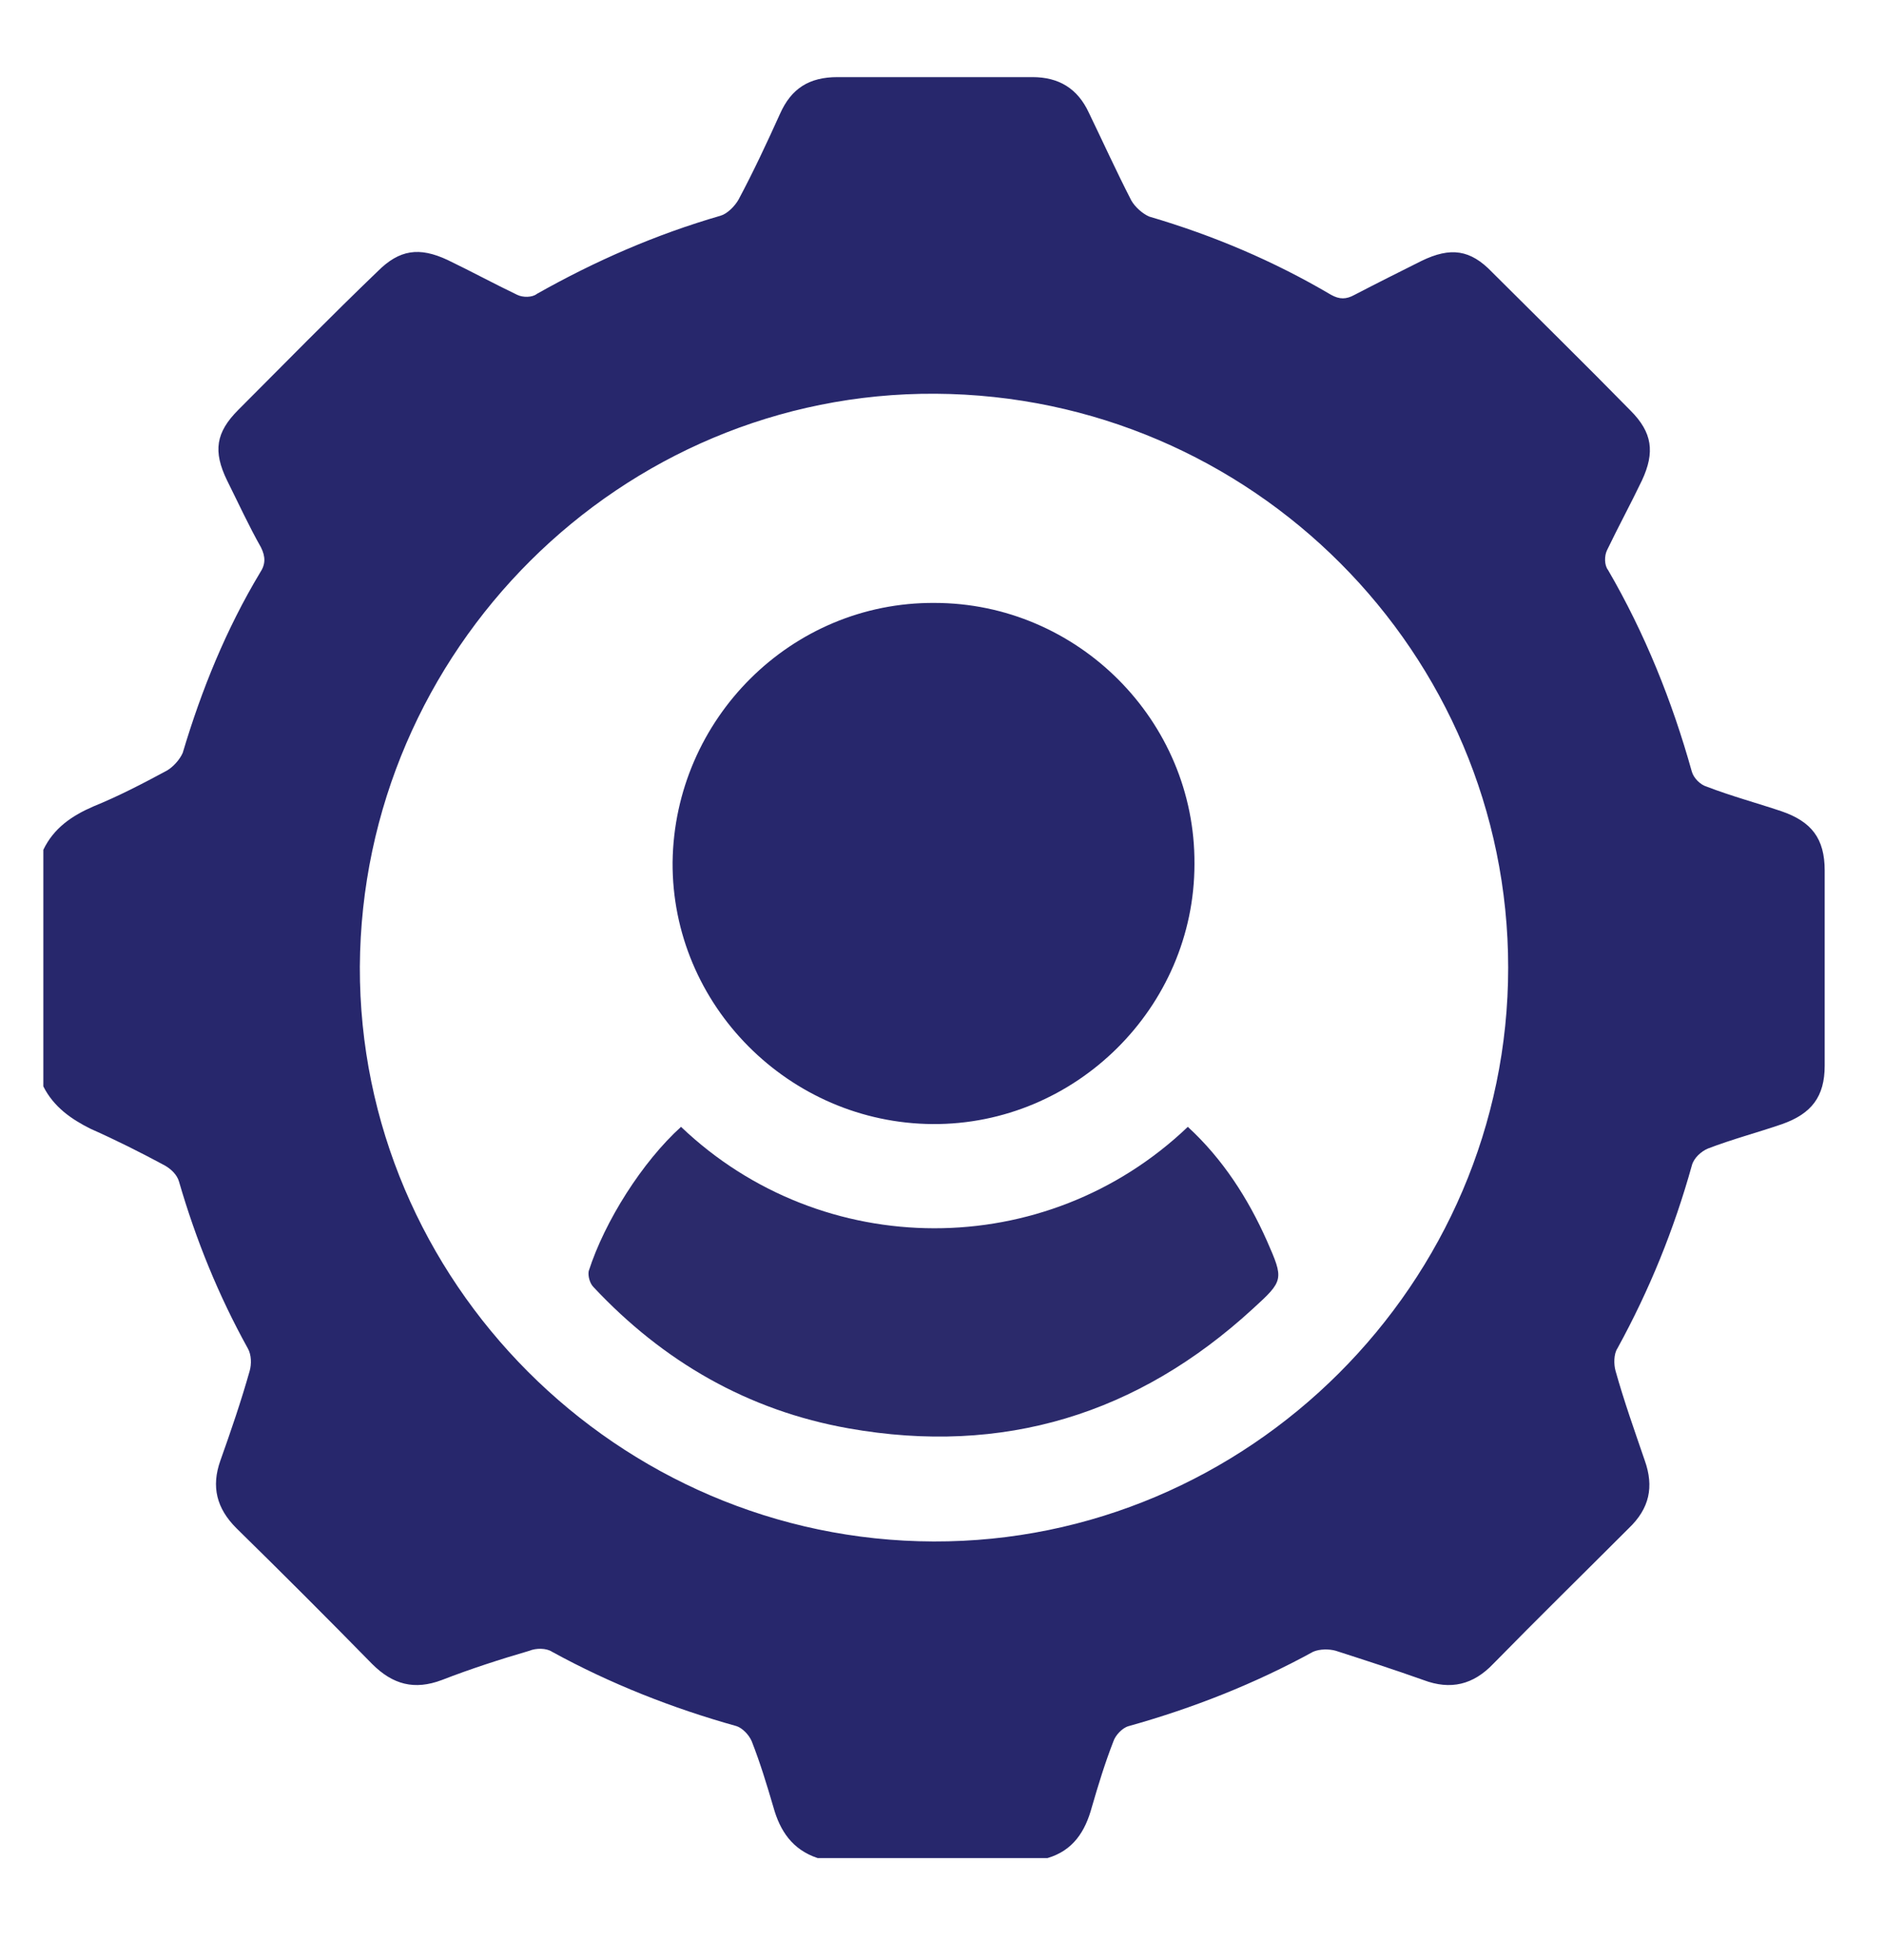 <svg width="25" height="26" viewBox="0 0 25 26" fill="none" xmlns="http://www.w3.org/2000/svg">
<path d="M0.575 14.411C0.575 13.361 0.575 12.323 0.575 11.273C0.713 10.986 0.95 10.823 1.238 10.698C1.575 10.561 1.888 10.398 2.213 10.223C2.3 10.173 2.388 10.073 2.425 9.986C2.675 9.148 3 8.348 3.45 7.598C3.525 7.486 3.525 7.386 3.463 7.261C3.3 6.973 3.163 6.673 3.013 6.373C2.825 5.986 2.863 5.736 3.163 5.436C3.775 4.823 4.388 4.198 5.013 3.598C5.3 3.311 5.563 3.273 5.938 3.448C6.25 3.598 6.55 3.761 6.863 3.911C6.938 3.948 7.063 3.948 7.125 3.898C7.9 3.461 8.7 3.111 9.563 2.861C9.65 2.836 9.75 2.736 9.8 2.648C10 2.273 10.175 1.898 10.35 1.511C10.5 1.173 10.738 1.023 11.113 1.023C11.975 1.023 12.838 1.023 13.7 1.023C14.05 1.023 14.3 1.173 14.45 1.498C14.638 1.886 14.813 2.273 15.013 2.661C15.063 2.748 15.163 2.836 15.25 2.873C16.1 3.123 16.9 3.461 17.663 3.911C17.775 3.973 17.863 3.973 17.975 3.911C18.263 3.761 18.563 3.611 18.863 3.461C19.25 3.273 19.513 3.311 19.8 3.611C20.413 4.223 21.038 4.836 21.638 5.448C21.925 5.736 21.963 5.998 21.788 6.373C21.638 6.686 21.475 6.986 21.325 7.298C21.288 7.373 21.288 7.498 21.338 7.561C21.825 8.398 22.188 9.298 22.45 10.236C22.475 10.323 22.563 10.411 22.65 10.436C22.975 10.561 23.3 10.648 23.638 10.761C24.038 10.898 24.213 11.123 24.213 11.548C24.213 12.411 24.213 13.273 24.213 14.136C24.213 14.548 24.038 14.773 23.65 14.911C23.325 15.023 22.988 15.111 22.663 15.236C22.575 15.273 22.475 15.361 22.45 15.461C22.213 16.311 21.888 17.111 21.463 17.886C21.413 17.961 21.413 18.098 21.438 18.186C21.55 18.586 21.688 18.973 21.825 19.373C21.95 19.723 21.888 20.011 21.613 20.273C21.013 20.873 20.413 21.461 19.813 22.073C19.55 22.348 19.25 22.423 18.888 22.286C18.5 22.148 18.113 22.023 17.725 21.898C17.638 21.873 17.513 21.873 17.425 21.911C16.65 22.336 15.825 22.661 14.975 22.898C14.888 22.923 14.8 23.023 14.775 23.098C14.663 23.386 14.575 23.673 14.488 23.973C14.4 24.298 14.238 24.548 13.9 24.648C12.888 24.648 11.875 24.648 10.85 24.648C10.513 24.536 10.35 24.286 10.263 23.973C10.175 23.673 10.088 23.386 9.975 23.098C9.938 23.011 9.85 22.923 9.775 22.898C8.925 22.661 8.1 22.336 7.325 21.911C7.25 21.861 7.113 21.861 7.025 21.898C6.638 22.011 6.25 22.136 5.863 22.286C5.5 22.423 5.213 22.348 4.938 22.073C4.35 21.473 3.75 20.873 3.138 20.273C2.875 20.011 2.8 19.723 2.925 19.373C3.063 18.986 3.2 18.586 3.313 18.186C3.338 18.098 3.338 17.973 3.288 17.886C2.9 17.186 2.6 16.448 2.375 15.673C2.35 15.586 2.275 15.511 2.188 15.461C1.863 15.286 1.538 15.123 1.2 14.973C0.95 14.848 0.713 14.686 0.575 14.411ZM12.388 20.448C16.563 20.461 20.013 17.023 20.013 12.836C20.013 8.661 16.613 5.248 12.413 5.223C8.238 5.198 4.8 8.623 4.775 12.823C4.763 16.998 8.2 20.436 12.388 20.448Z" fill="#27276C"/>
<path d="M15.85 11.461C15.85 13.361 14.275 14.923 12.375 14.911C10.475 14.898 8.912 13.336 8.925 11.436C8.95 9.536 10.5 7.986 12.4 7.998C14.3 7.998 15.862 9.561 15.85 11.461Z" fill="#27276C"/>
<path d="M9.037 14.948C10.912 16.736 13.875 16.748 15.762 14.948C16.225 15.373 16.562 15.898 16.812 16.461C17.037 16.973 17.037 16.986 16.625 17.361C15.1 18.761 13.312 19.311 11.262 18.948C9.925 18.711 8.8 18.061 7.875 17.073C7.825 17.023 7.8 16.923 7.812 16.861C8.025 16.198 8.525 15.411 9.037 14.948Z" fill="#2B2A6B"/>
</svg>
